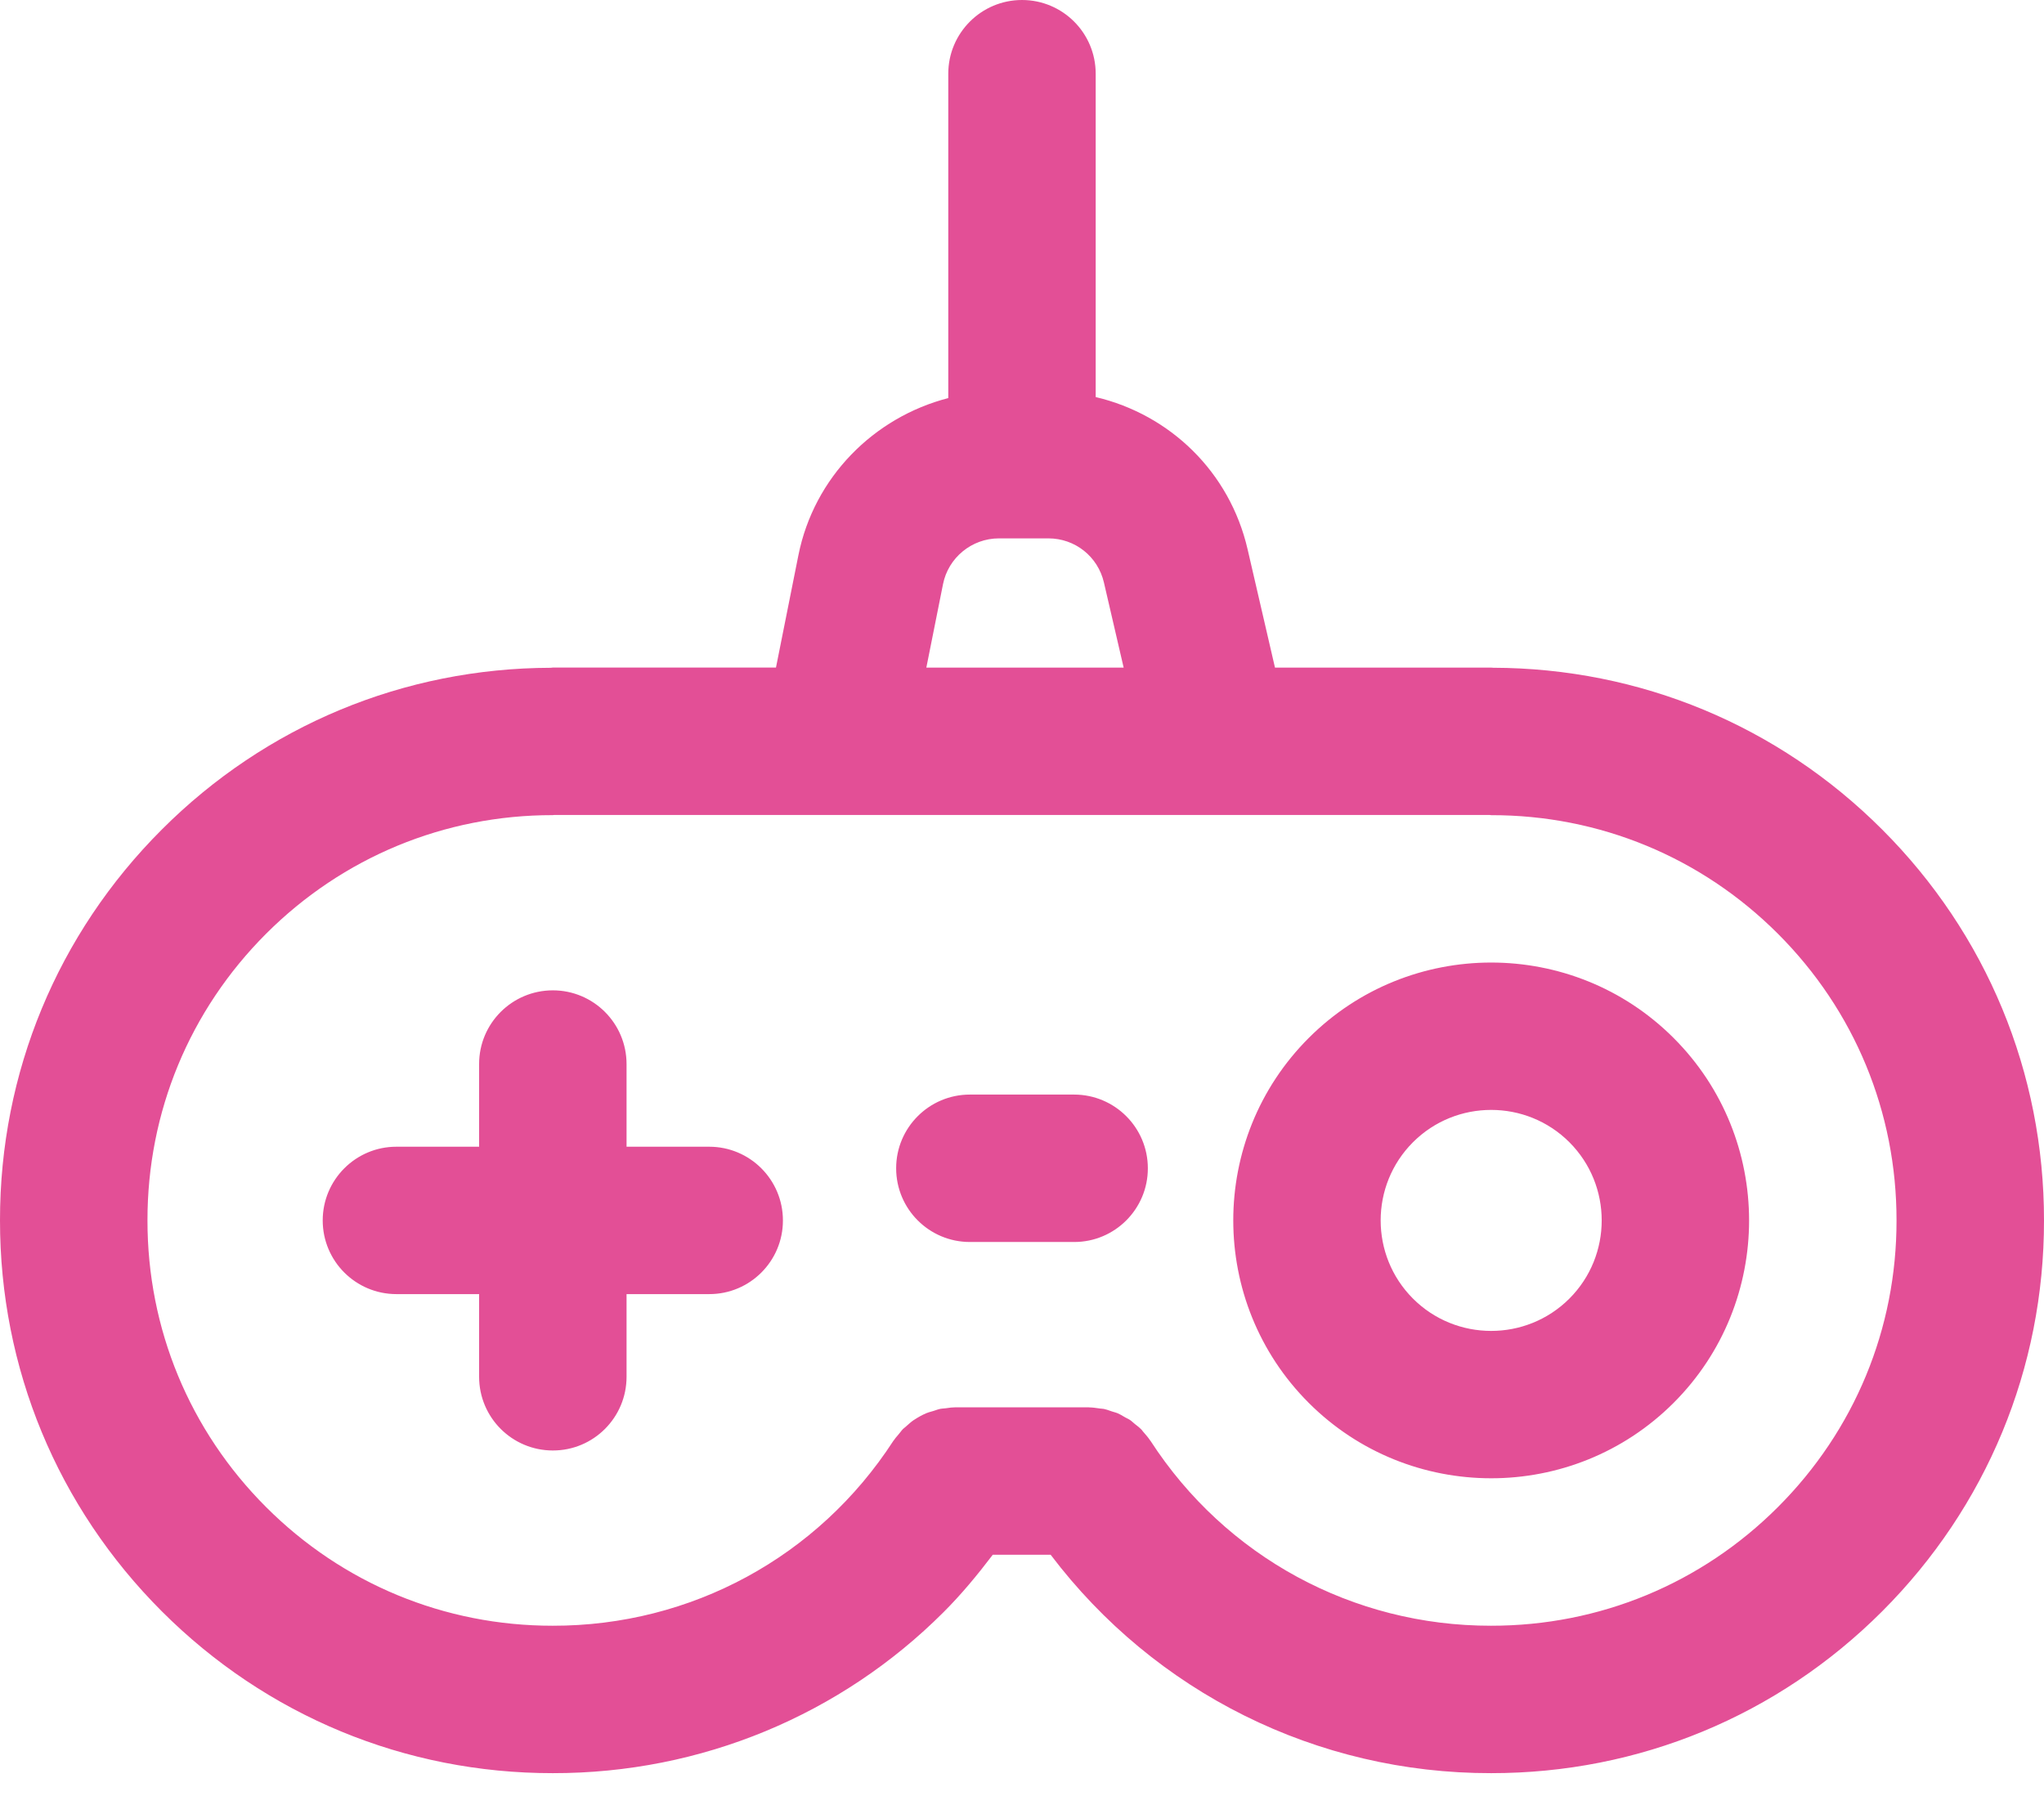 <svg width="60" height="53" viewBox="0 0 60 53" fill="none" xmlns="http://www.w3.org/2000/svg">
<path fill-rule="evenodd" clip-rule="evenodd" d="M30 1.07899e-07C28.806 -0 27.836 0.969 27.836 2.164V11.687C25.649 12.252 23.894 14.011 23.436 16.303L22.778 19.599L16.228 19.599C16.217 19.599 16.207 19.6 16.196 19.602C16.187 19.603 16.179 19.605 16.17 19.605C11.857 19.616 7.804 21.299 4.751 24.353C1.683 27.42 -0.003 31.497 3.96588e-06 35.827C-0.003 40.163 1.683 44.239 4.751 47.307C7.818 50.374 11.895 52.06 16.225 52.057C20.593 52.063 24.687 50.341 27.697 47.331C28.217 46.812 28.691 46.239 29.142 45.645L30.841 45.645C33.901 49.687 38.651 52.065 43.772 52.057C48.105 52.06 52.182 50.374 55.249 47.307C58.316 44.239 60.003 40.163 60 35.832C60.003 31.497 58.316 27.42 55.249 24.353C52.195 21.298 48.14 19.615 43.825 19.604C43.817 19.604 43.81 19.603 43.803 19.602L43.803 19.602C43.793 19.601 43.783 19.599 43.772 19.6H37.426L36.622 16.125C36.097 13.855 34.346 12.172 32.163 11.657V2.163C32.163 0.969 31.195 0 30 1.07899e-07ZM55.671 35.832C55.674 39.009 54.438 41.997 52.189 44.246C49.94 46.495 46.951 47.731 43.769 47.729C39.715 47.734 35.979 45.707 33.775 42.305C33.773 42.303 33.771 42.301 33.769 42.299C33.768 42.297 33.766 42.294 33.764 42.292C33.708 42.207 33.642 42.131 33.575 42.054C33.567 42.046 33.56 42.038 33.553 42.029C33.549 42.023 33.544 42.017 33.539 42.011C33.525 41.992 33.51 41.973 33.493 41.957C33.45 41.913 33.401 41.875 33.352 41.837L33.352 41.837C33.344 41.831 33.337 41.825 33.329 41.819C33.322 41.813 33.315 41.808 33.308 41.802C33.291 41.788 33.275 41.774 33.258 41.759C33.23 41.734 33.201 41.709 33.17 41.688C33.144 41.67 33.115 41.656 33.087 41.642C33.069 41.633 33.051 41.624 33.033 41.614C33.016 41.604 32.998 41.594 32.981 41.584C32.924 41.55 32.866 41.516 32.805 41.49C32.773 41.477 32.74 41.467 32.707 41.458C32.687 41.452 32.668 41.447 32.648 41.44C32.63 41.434 32.612 41.428 32.594 41.422C32.531 41.4 32.469 41.378 32.404 41.364C32.378 41.359 32.351 41.357 32.325 41.355L32.325 41.355C32.313 41.354 32.301 41.353 32.289 41.352C32.282 41.351 32.276 41.35 32.269 41.349L32.255 41.347L32.255 41.347C32.163 41.334 32.07 41.32 31.976 41.319C31.974 41.319 31.971 41.319 31.968 41.318C31.965 41.318 31.962 41.317 31.959 41.317L28.041 41.317C28.033 41.316 28.026 41.319 28.019 41.318C27.947 41.318 27.875 41.328 27.803 41.339L27.803 41.339L27.765 41.344C27.744 41.347 27.723 41.349 27.701 41.35C27.664 41.353 27.627 41.357 27.591 41.364C27.546 41.374 27.502 41.389 27.459 41.404C27.44 41.411 27.421 41.417 27.402 41.423C27.382 41.43 27.361 41.435 27.34 41.441C27.29 41.455 27.24 41.469 27.192 41.489C27.071 41.54 26.954 41.606 26.842 41.679C26.838 41.681 26.834 41.683 26.829 41.686C26.75 41.739 26.679 41.804 26.607 41.868L26.592 41.882C26.581 41.892 26.569 41.901 26.557 41.911C26.54 41.924 26.523 41.938 26.507 41.953C26.479 41.981 26.454 42.013 26.43 42.045C26.415 42.064 26.4 42.083 26.384 42.102C26.369 42.12 26.354 42.137 26.34 42.155L26.339 42.155C26.303 42.198 26.266 42.241 26.235 42.288C26.233 42.291 26.23 42.295 26.227 42.298C26.226 42.299 26.225 42.3 26.224 42.302C26.223 42.303 26.222 42.304 26.222 42.304C24.016 45.708 20.284 47.736 16.223 47.729C13.049 47.731 10.06 46.495 7.811 44.246C5.563 41.997 4.326 39.009 4.329 35.827C4.326 32.651 5.563 29.662 7.811 27.413C10.06 25.165 13.049 23.928 16.225 23.931C16.231 23.931 16.237 23.93 16.243 23.929H16.244C16.25 23.929 16.256 23.928 16.263 23.927H24.52C24.548 23.928 24.578 23.928 24.606 23.927L35.708 23.927L35.728 23.927C35.749 23.928 35.771 23.928 35.792 23.927H43.732C43.741 23.927 43.748 23.928 43.756 23.93C43.762 23.931 43.768 23.931 43.774 23.932C46.951 23.928 49.94 25.165 52.189 27.413C54.438 29.662 55.674 32.651 55.671 35.832ZM27.192 19.6L27.681 17.152C27.835 16.373 28.526 15.806 29.322 15.806H30.775C31.558 15.806 32.228 16.339 32.405 17.102L32.984 19.6H27.192ZM38.416 41.185C35.464 38.233 35.463 33.427 38.416 30.474C41.37 27.52 46.176 27.521 49.128 30.474C52.081 33.426 52.082 38.232 49.128 41.185C46.175 44.139 41.369 44.138 38.416 41.185ZM41.477 38.125C42.742 39.39 44.802 39.39 46.068 38.125C47.333 36.86 47.333 34.8 46.068 33.534C44.802 32.269 42.742 32.269 41.477 33.534C40.212 34.8 40.212 36.86 41.477 38.125ZM14.064 31.239C14.063 30.044 15.033 29.075 16.228 29.075C17.423 29.075 18.391 30.044 18.392 31.239V33.666H20.818C22.014 33.666 22.982 34.635 22.982 35.83C22.983 36.427 22.741 36.968 22.349 37.36C21.957 37.752 21.416 37.994 20.818 37.993H18.392V40.42C18.392 41.018 18.15 41.559 17.758 41.951C17.366 42.343 16.825 42.585 16.228 42.584C15.033 42.584 14.064 41.616 14.064 40.42V37.993H11.637C10.442 37.993 9.473 37.025 9.473 35.83C9.473 34.635 10.443 33.665 11.637 33.666H14.064V31.239ZM31.53 32.135C32.725 32.136 33.694 33.104 33.694 34.299C33.695 34.897 33.452 35.438 33.06 35.83C32.669 36.221 32.128 36.464 31.53 36.463H28.47C27.275 36.463 26.306 35.495 26.306 34.299C26.305 33.105 27.275 32.135 28.47 32.135H31.53Z" fill="#E34F96"/>
</svg>
